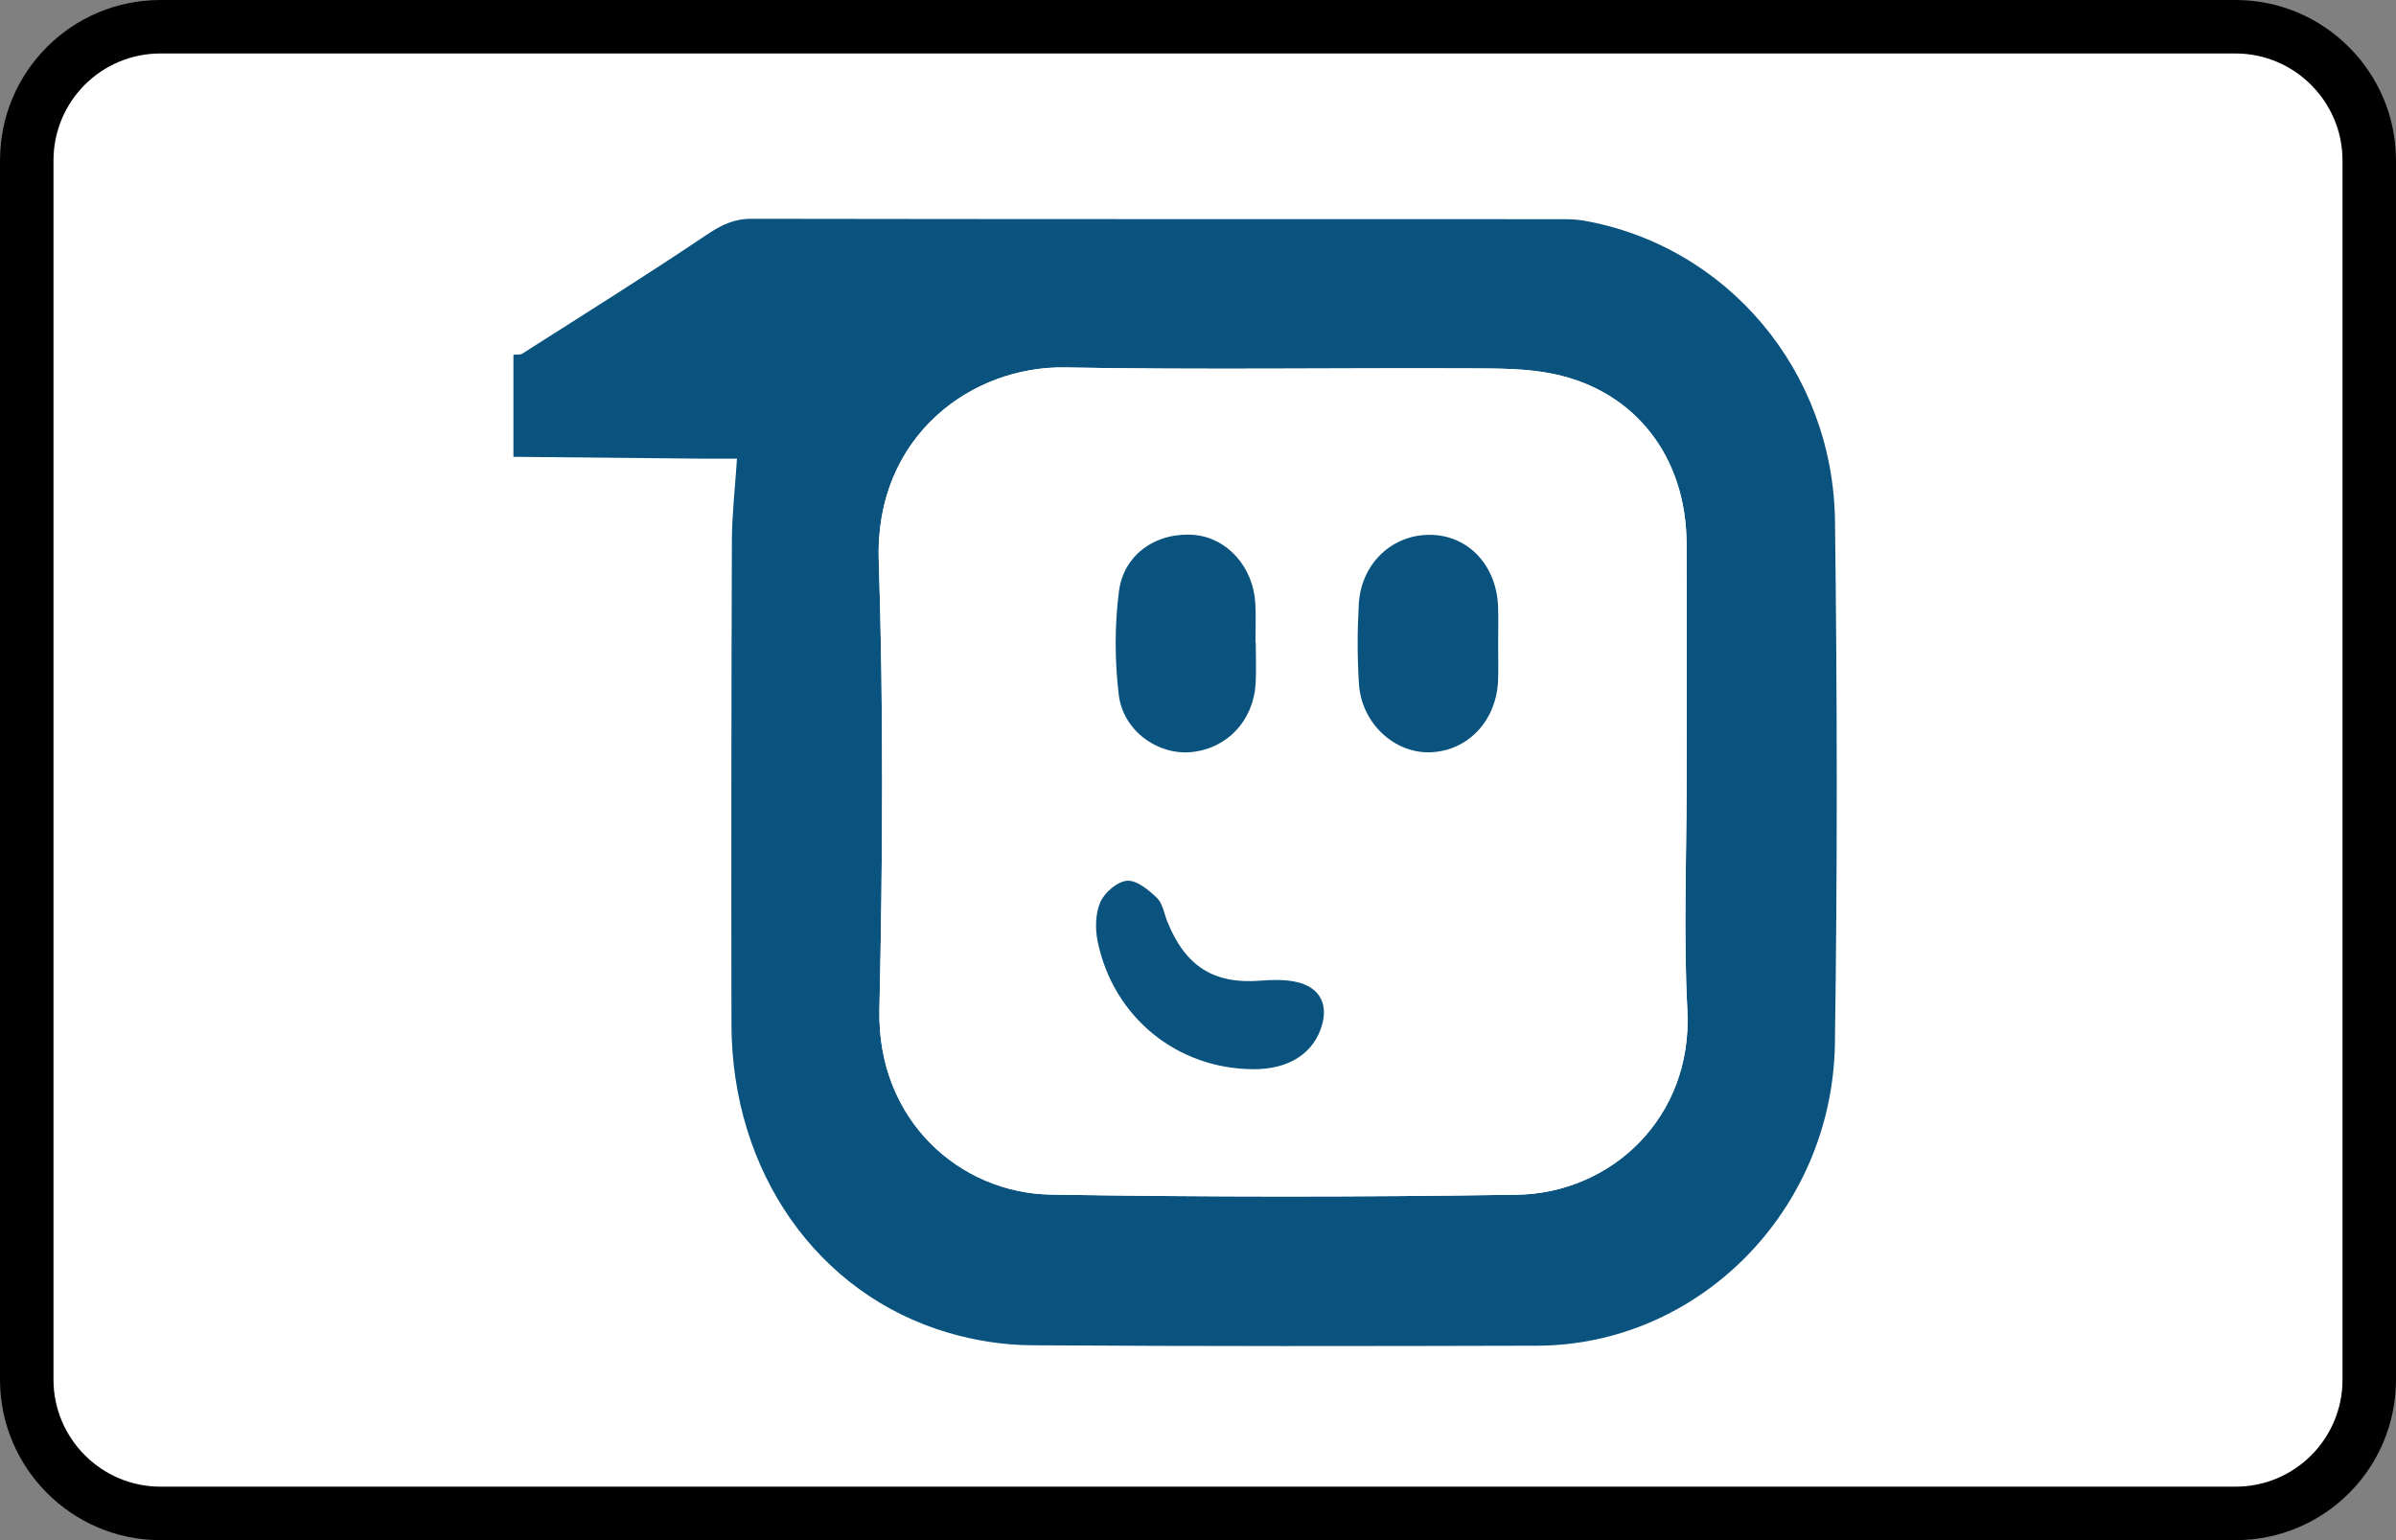 <?xml version="1.0" encoding="UTF-8"?>
<svg width="56px" height="36px" viewBox="0 0 56 36" version="1.1" xmlns="http://www.w3.org/2000/svg" xmlns:xlink="http://www.w3.org/1999/xlink">
    <rect x="0" y="0" width="56" height="36" fill="#808080" stroke="none"/>
    <!-- Generator: Sketch 46.2 (44496) - http://www.bohemiancoding.com/sketch -->
    <title>PM/OneCard</title>
    <desc>Created with Sketch.</desc>
    <defs></defs>
    <g id="Page-1" stroke="none" stroke-width="1" fill="none" fill-rule="evenodd">
        <g id="PM/OneCard">
            <path d="M0,3.751 C0,1.679 1.676,0 3.75,0 L52.25,0 C54.321,0 56,1.688 56,3.751 L56,32.249 C56,34.321 54.324,36 52.25,36 L3.75,36 C1.679,36 0,34.312 0,32.249 L0,3.751 Z" id="Rectangle-2" fill="#000000" fill-rule="nonzero"></path>
            <path d="M1.25,3.751 L1.25,32.249 C1.25,33.625 2.373,34.75 3.75,34.75 L52.25,34.75 C53.632,34.75 54.75,33.632 54.75,32.249 L54.75,3.751 C54.75,2.375 53.627,1.25 52.25,1.25 L3.75,1.25 C2.368,1.25 1.25,2.368 1.25,3.751 Z" id="Path" fill="#FFFFFF"></path>
            <g id="Page-1" transform="translate(12, 5)">
                <path d="M27.421,13.269 C27.421,11.414 27.427,9.559 27.419,7.704 C27.411,5.688 26.228,4.144 24.321,3.743 C23.686,3.609 23.018,3.613 22.365,3.611 C19.208,3.598 16.05,3.647 12.895,3.589 C10.721,3.549 8.446,5.188 8.539,8.093 C8.652,11.592 8.631,15.098 8.554,18.598 C8.498,21.209 10.458,22.89 12.561,22.923 C16.191,22.982 19.823,22.982 23.454,22.926 C25.649,22.892 27.569,21.131 27.437,18.607 C27.345,16.833 27.419,15.049 27.421,13.269 M1.09540636e-05,5.678 L1.09540636e-05,3.292 C0.07,3.284 0.155,3.3 0.209,3.265 C1.652,2.346 3.103,1.439 4.523,0.484 C4.859,0.258 5.157,0.113 5.564,0.114 C11.843,0.125 18.123,0.121 24.403,0.123 C24.603,0.123 24.807,0.121 25.004,0.155 C28.35,0.738 30.843,3.656 30.888,7.178 C30.94,11.249 30.946,15.322 30.886,19.393 C30.829,23.308 27.69,26.446 23.925,26.455 C19.981,26.466 16.038,26.471 12.095,26.445 C11.447,26.44 10.78,26.334 10.156,26.15 C7.101,25.25 5.102,22.388 5.096,18.944 C5.089,15.175 5.093,11.406 5.106,7.637 C5.108,7.021 5.181,6.404 5.225,5.72 C4.901,5.72 4.612,5.722 4.323,5.72 C2.882,5.707 1.441,5.692 1.09540636e-05,5.678" id="Fill-1" fill="#0A537F"></path>
                <path d="M17.292,19.992 C18.065,19.997 18.628,19.672 18.855,19.089 C19.08,18.511 18.871,18.07 18.278,17.948 C18.016,17.894 17.736,17.901 17.467,17.922 C16.38,18.011 15.71,17.596 15.286,16.549 C15.208,16.358 15.175,16.117 15.041,15.989 C14.845,15.801 14.57,15.571 14.343,15.587 C14.117,15.603 13.82,15.857 13.718,16.086 C13.6,16.351 13.594,16.717 13.656,17.013 C14.027,18.783 15.51,19.982 17.292,19.992 M17.35,10.014 L17.343,10.014 C17.343,9.711 17.356,9.408 17.34,9.107 C17.295,8.256 16.684,7.574 15.92,7.505 C15.053,7.427 14.267,7.939 14.153,8.819 C14.049,9.614 14.053,10.444 14.148,11.24 C14.25,12.089 15.072,12.661 15.853,12.579 C16.685,12.492 17.296,11.845 17.347,10.977 C17.365,10.657 17.35,10.335 17.35,10.014 M23.016,10.044 C23.016,9.761 23.023,9.478 23.014,9.195 C22.985,8.232 22.334,7.526 21.459,7.502 C20.554,7.477 19.813,8.16 19.758,9.121 C19.723,9.741 19.722,10.368 19.762,10.988 C19.822,11.908 20.592,12.617 21.438,12.584 C22.316,12.55 22.981,11.839 23.014,10.893 C23.023,10.611 23.015,10.327 23.016,10.044 M27.42,13.269 C27.419,15.049 27.345,16.832 27.437,18.607 C27.569,21.131 25.65,22.893 23.454,22.926 C19.823,22.982 16.191,22.982 12.561,22.923 C10.458,22.89 8.498,21.209 8.554,18.598 C8.631,15.098 8.652,11.592 8.539,8.093 C8.446,5.188 10.721,3.549 12.895,3.589 C16.05,3.647 19.208,3.598 22.365,3.611 C23.018,3.613 23.686,3.609 24.321,3.743 C26.228,4.144 27.411,5.688 27.419,7.704 C27.427,9.559 27.421,11.414 27.42,13.269" id="Fill-4" fill="#FFFFFF"></path>
                <path d="M23.015,10.044 C23.015,10.327 23.023,10.611 23.014,10.893 C22.981,11.839 22.316,12.55 21.438,12.584 C20.592,12.617 19.822,11.908 19.762,10.988 C19.722,10.368 19.723,9.741 19.758,9.121 C19.813,8.16 20.554,7.477 21.459,7.502 C22.334,7.526 22.986,8.232 23.014,9.195 C23.023,9.478 23.016,9.761 23.015,10.044" id="Fill-6" fill="#0A537F"></path>
                <path d="M17.35,10.014 C17.35,10.335 17.365,10.657 17.347,10.977 C17.296,11.845 16.685,12.492 15.853,12.579 C15.072,12.661 14.25,12.089 14.148,11.24 C14.053,10.444 14.049,9.614 14.153,8.819 C14.267,7.939 15.053,7.427 15.92,7.505 C16.684,7.574 17.295,8.256 17.34,9.107 C17.356,9.408 17.343,9.711 17.343,10.014 L17.35,10.014 Z" id="Fill-8" fill="#0A537F"></path>
                <path d="M17.292,19.992 C15.51,19.982 14.027,18.783 13.656,17.013 C13.594,16.717 13.6,16.351 13.718,16.086 C13.82,15.857 14.117,15.603 14.343,15.587 C14.57,15.571 14.845,15.801 15.041,15.989 C15.175,16.117 15.208,16.358 15.286,16.549 C15.71,17.596 16.38,18.011 17.467,17.922 C17.736,17.901 18.016,17.894 18.278,17.948 C18.871,18.07 19.08,18.511 18.855,19.089 C18.628,19.672 18.065,19.997 17.292,19.992" id="Fill-10" fill="#0A537F"></path>
            </g>
        </g>
    </g>
</svg>